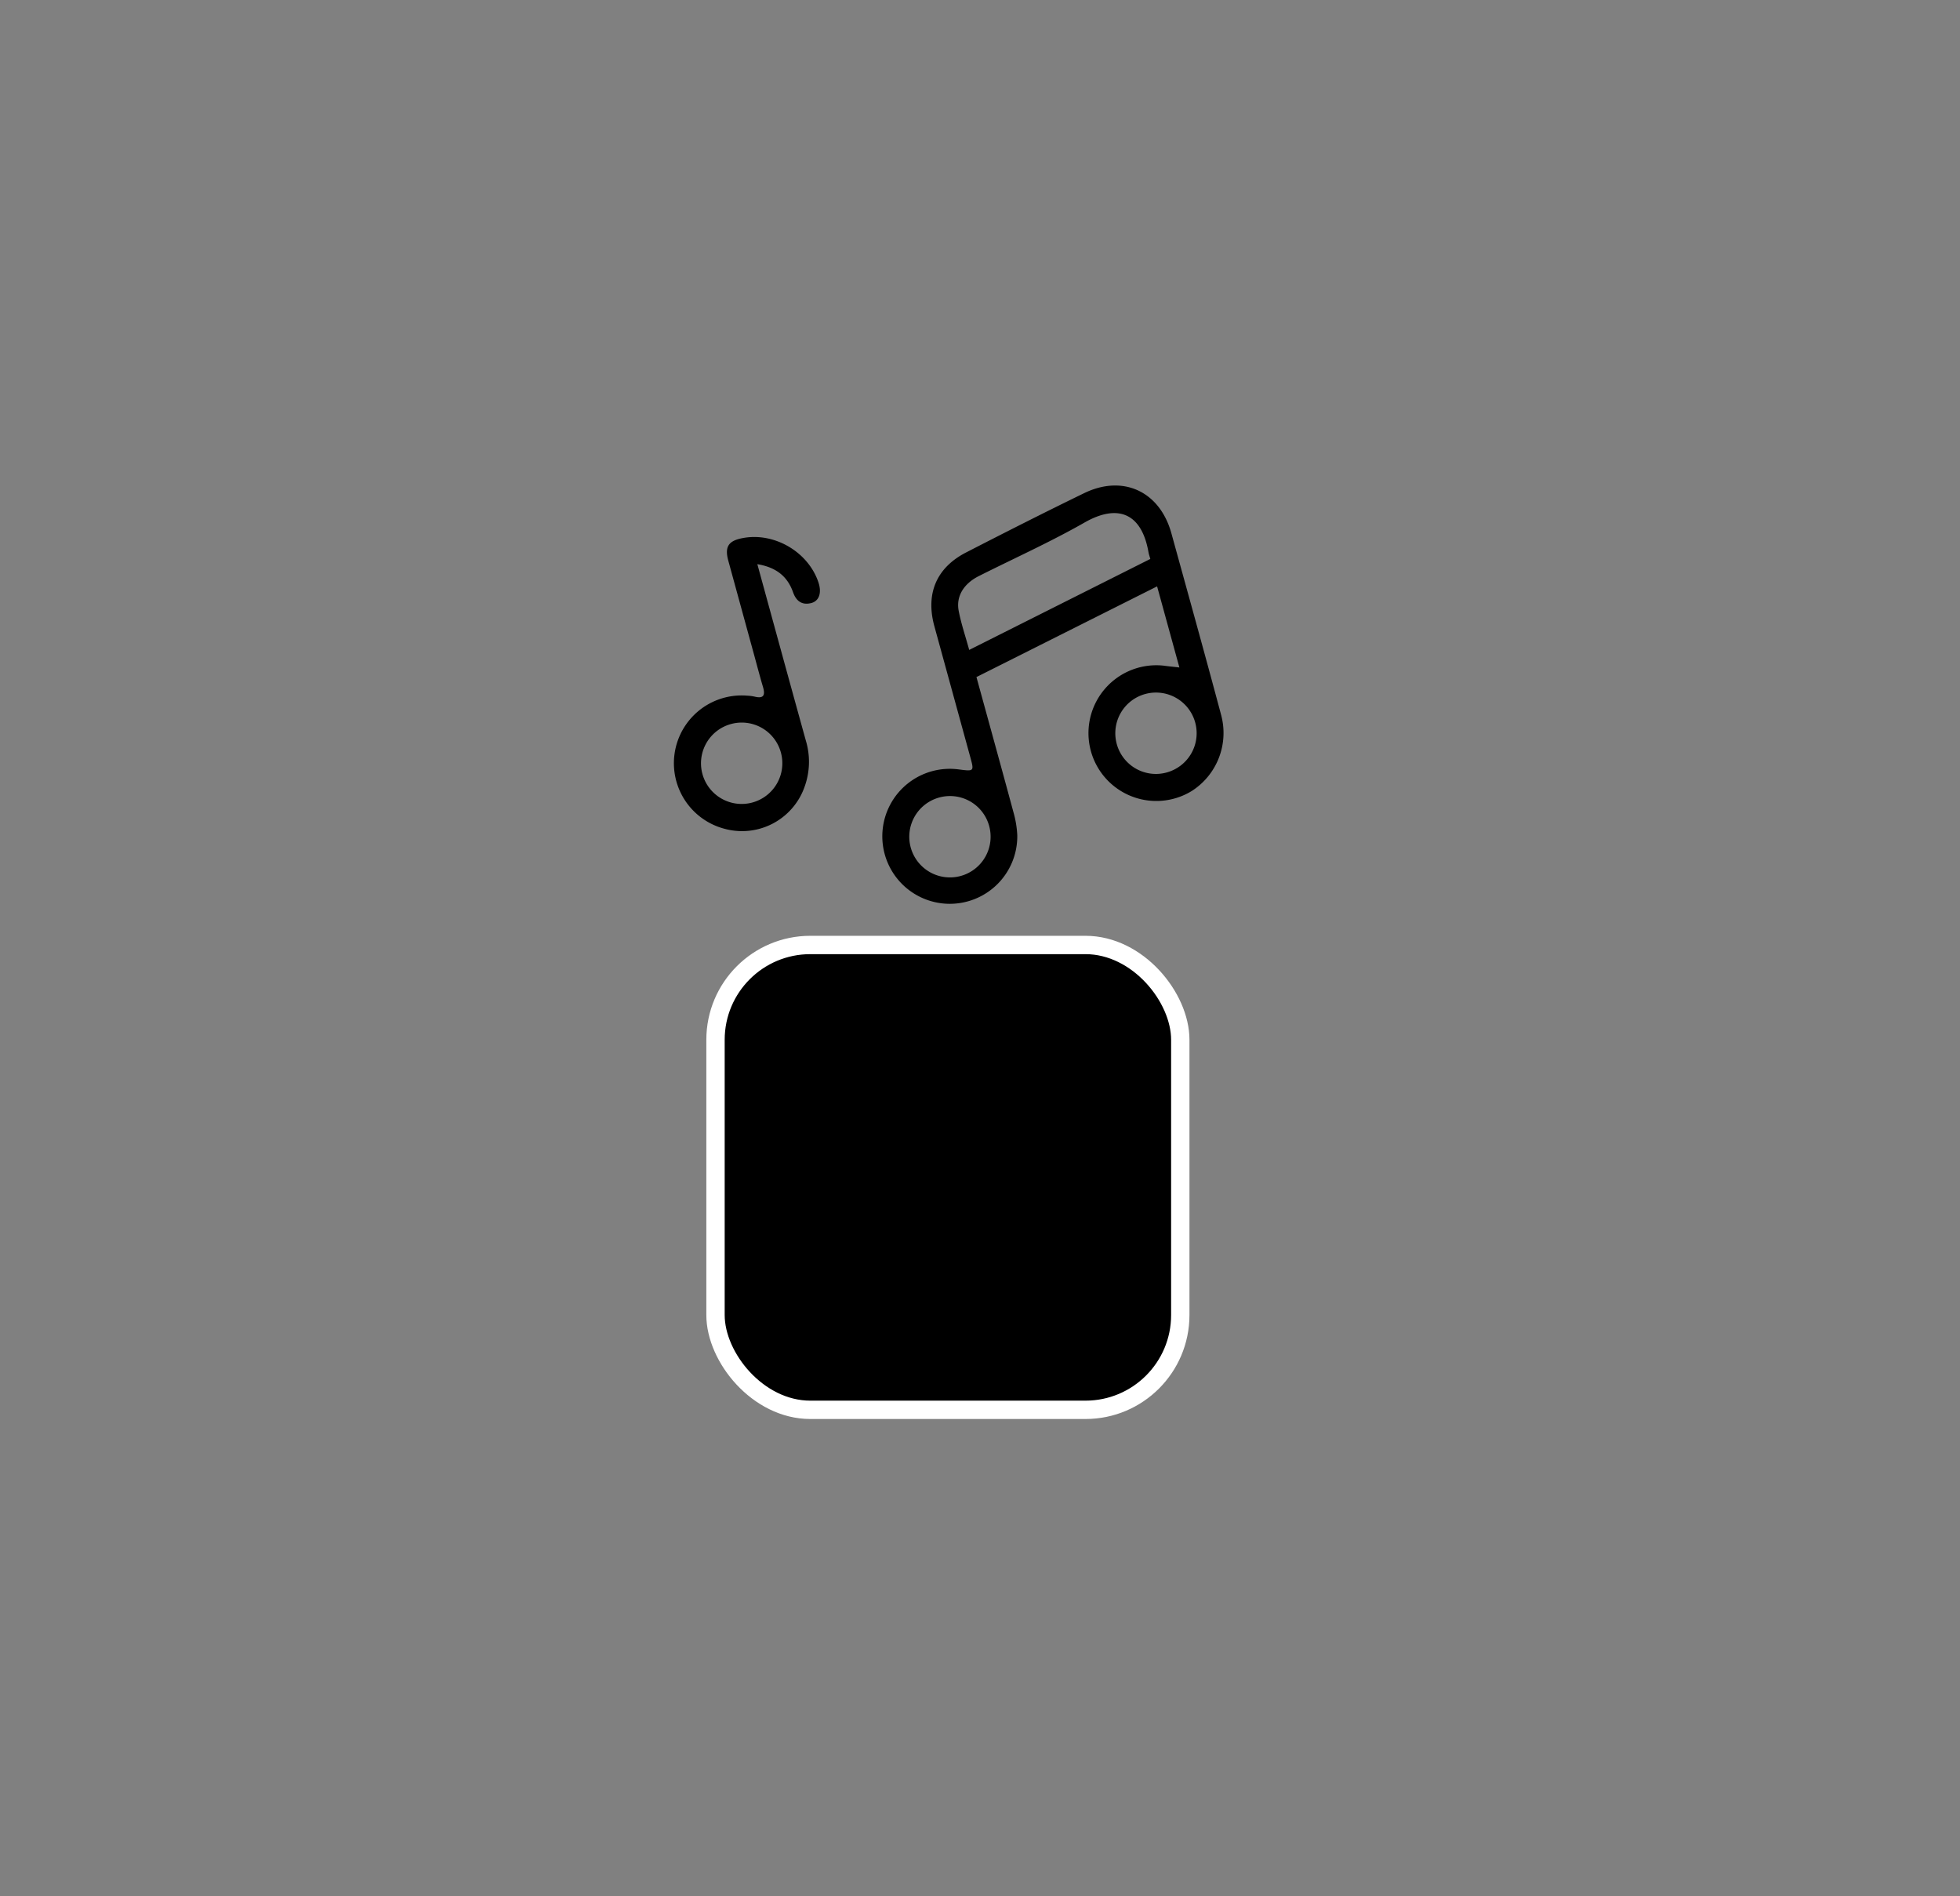 <svg id="move_keppelse_01" data-name="move_keppelse_01" xmlns="http://www.w3.org/2000/svg" viewBox="0 0 641 620"><rect x="0" y="0" width="641" height="620" fill="#808080" stroke="none"/><defs><style>.move_keppelse_01_01{stroke:#fff;stroke-miterlimit:10;stroke-width:6px;}</style></defs><rect class="move_keppelse_01_01" x="234" y="309" width="152" height="152" rx="31" ry="31"/><path class="move_keppelse_01_02" d="M385.71,218.26l-7.29-26.52-59.08,29.65c4.08,14.88,8.13,29.47,12.07,44.09a33,33,0,0,1,1.28,7.61A22.07,22.07,0,1,1,313.6,251.6c5,.64,5,.64,3.71-4.08q-5.87-21.39-11.74-42.78c-2.9-10.6.66-19.1,10.4-24.1,12.8-6.58,25.64-13.09,38.59-19.38,12.73-6.18,24.75-.56,28.53,13.11,5.47,19.83,11,39.66,16.3,59.53a22.52,22.52,0,0,1-9.69,24.78,22.19,22.19,0,1,1-9-41C382.14,217.89,383.55,218,385.71,218.26Zm-9.51-35.49c-.28-1-.49-1.58-.59-2.17-2.22-12.78-10-16-21-9.69-11.2,6.38-23,11.67-34.55,17.49-4.88,2.47-7.43,6.6-6.54,11.28.8,4.21,2.2,8.29,3.45,12.84Zm5.21,69.86a13.3,13.3,0,1,0-16.25-9.6A13.27,13.27,0,0,0,381.41,252.63Zm-74.36,8.18a13.3,13.3,0,1,0,16.44,9.25A13.27,13.27,0,0,0,307.05,260.81Z"/><path class="move_keppelse_01_02" d="M247.68,184.48c5.4,19.67,10.59,38.67,15.85,57.64a24,24,0,0,1-.42,15.21A21.68,21.68,0,0,1,236.94,271a22.16,22.16,0,0,1,7.34-43.53,15.59,15.59,0,0,1,2.56.33c3,.74,3.45-.6,2.69-3.16-1.12-3.78-2.1-7.59-3.15-11.39q-4.11-15-8.2-29.92c-1.22-4.49,0-6.46,4.55-7.35,10.4-2.07,21.6,4.44,24.94,14.48,1.12,3.35.25,6.07-2.39,6.74-3,.75-4.9-.65-5.92-3.54C257.53,188.47,253.85,185.51,247.68,184.48Zm-8.58,52.26a13.3,13.3,0,1,0,16.32,9.47A13.27,13.27,0,0,0,239.1,236.74Z"/></svg>
